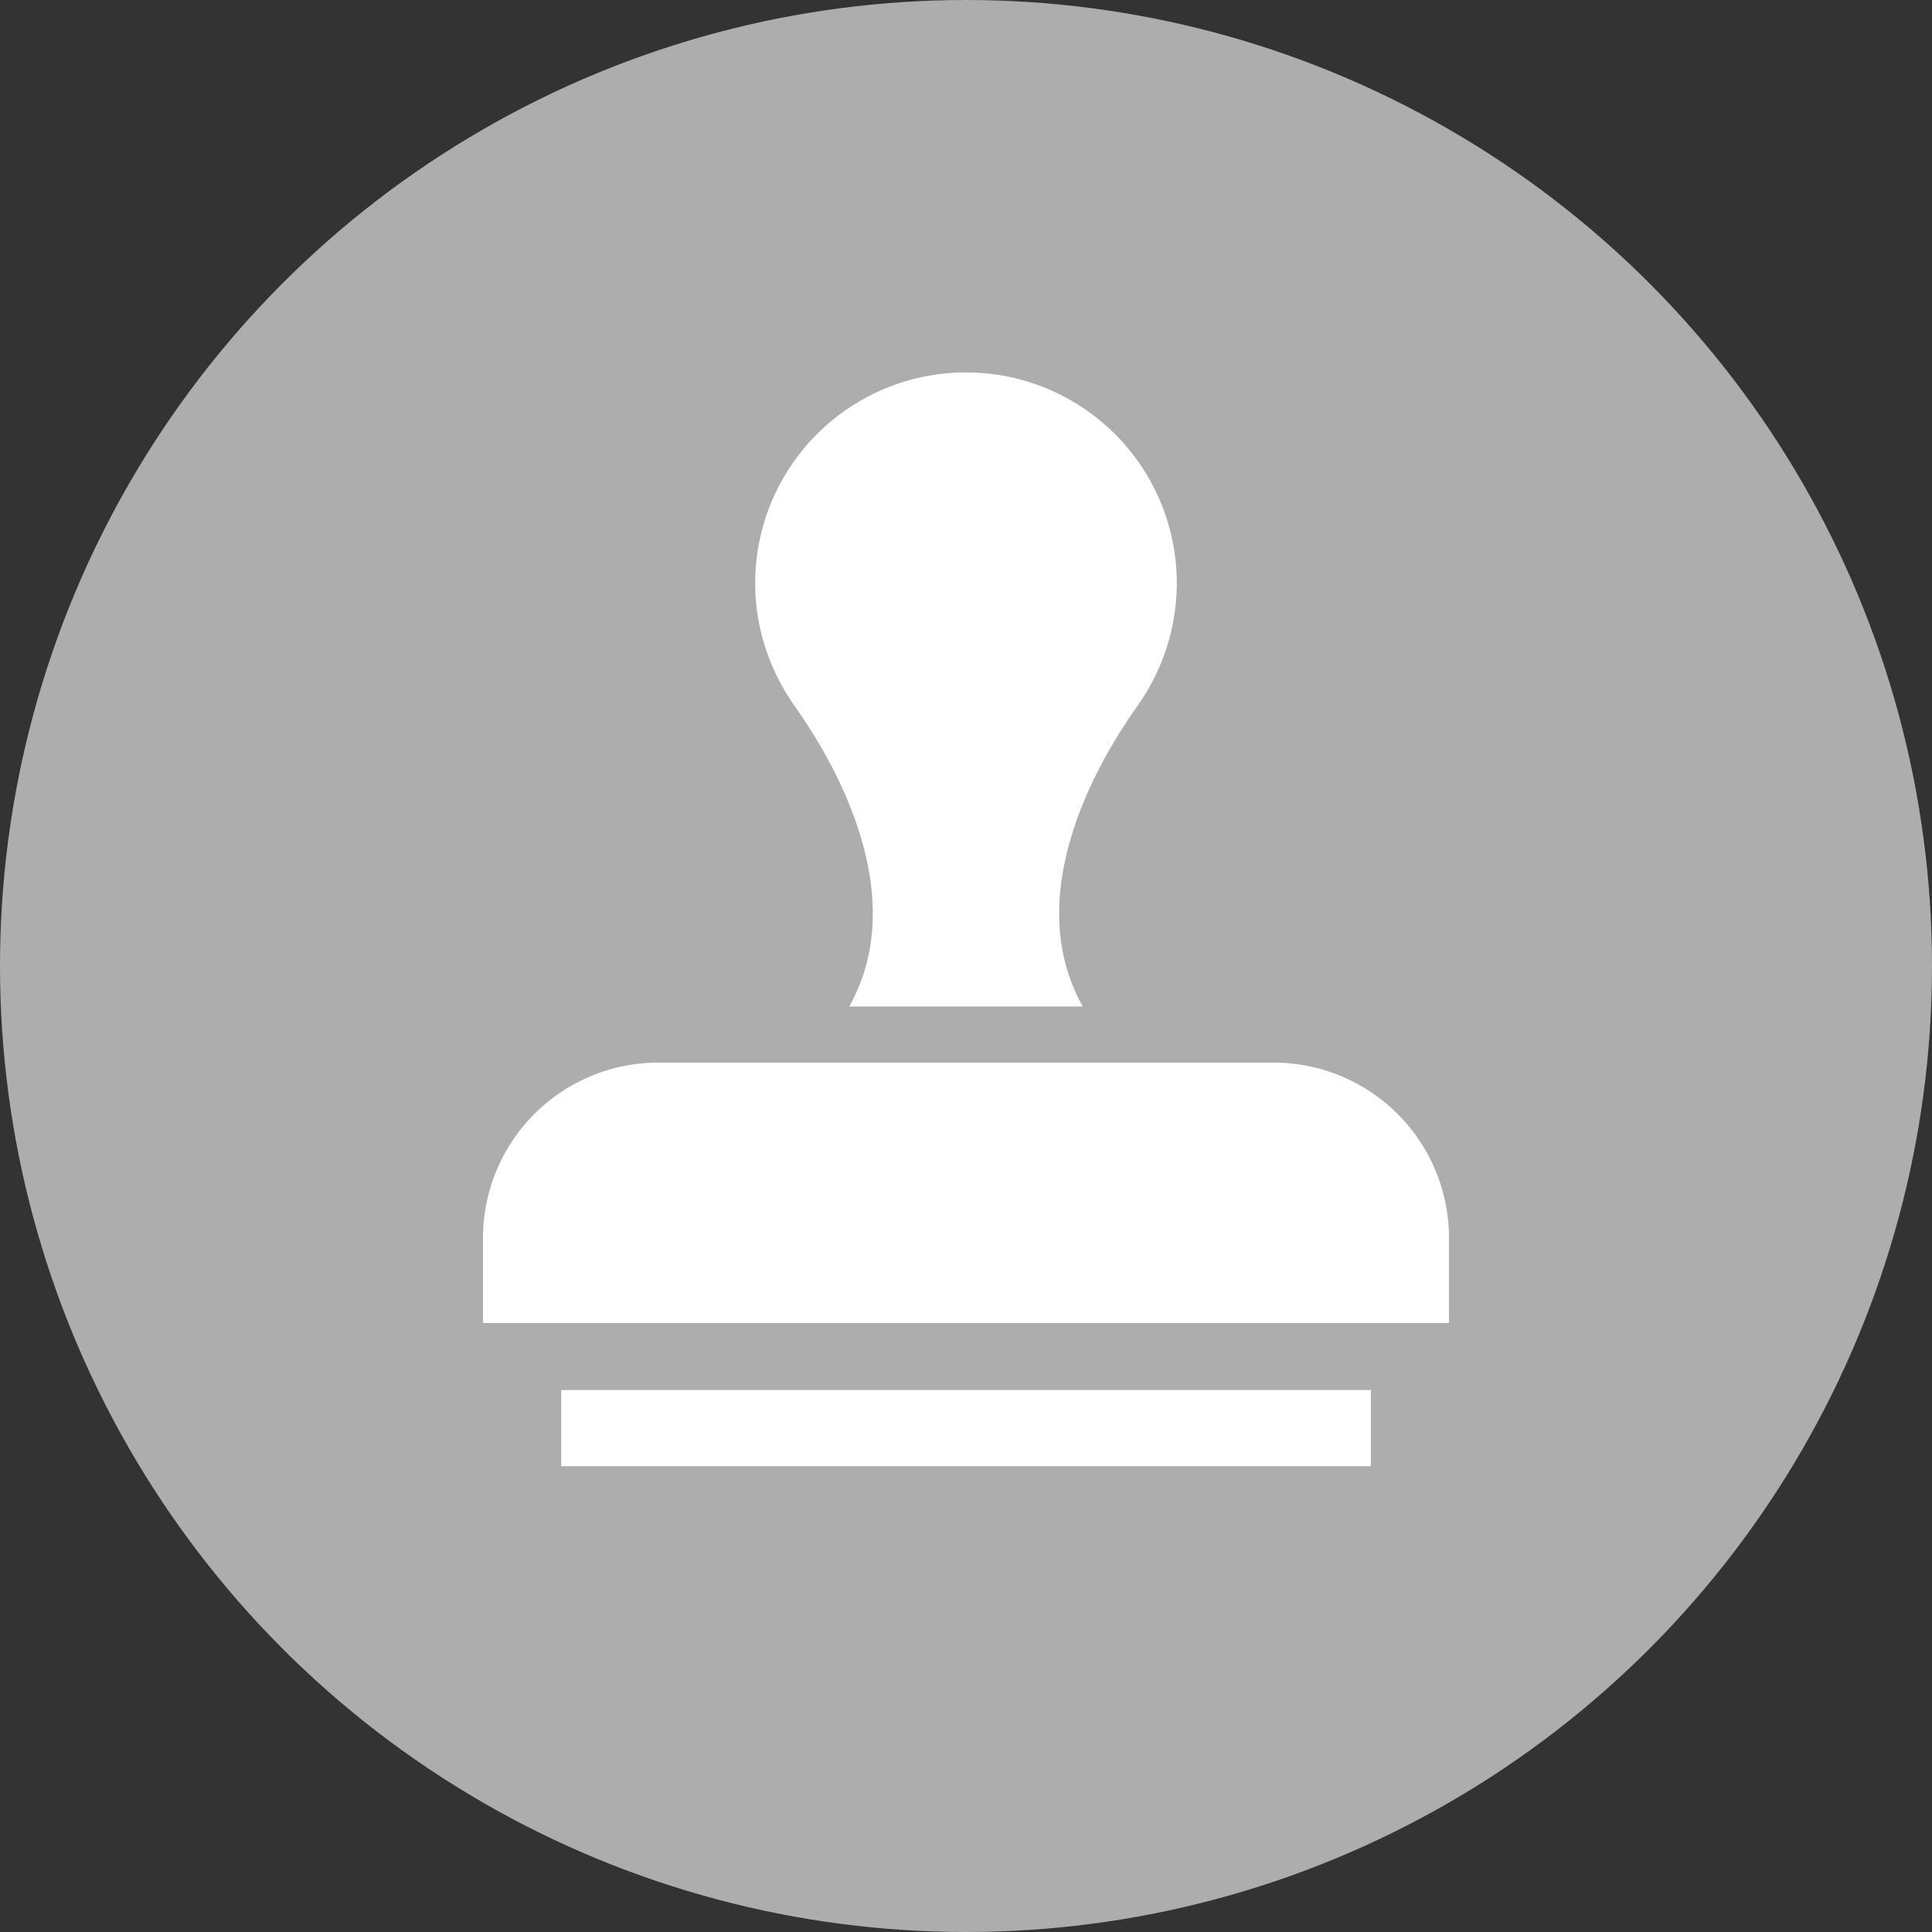 <svg xmlns="http://www.w3.org/2000/svg" viewBox="0 0 34 34"><rect x="0" y="0" width="34" height="34" fill="#333333" stroke="none"/><circle cx="17" cy="17" r="17" style="fill:#adadad"/><path d="M9.876 25.803h14.249v-1.341H9.876v1.341ZM22.422 18.7H11.578A3.087 3.087 0 0 0 8.5 21.778v1.504h17v-1.504a3.087 3.087 0 0 0-3.078-3.078Zm-7.477-.987h4.11c-1.197-2.132.532-4.679.957-5.283a3.745 3.745 0 0 0 .698-2.166 3.71 3.71 0 1 0-7.42 0c0 .808.265 1.552.698 2.166.424.604 2.153 3.151.957 5.283Z" style="fill:#fff"/></svg>